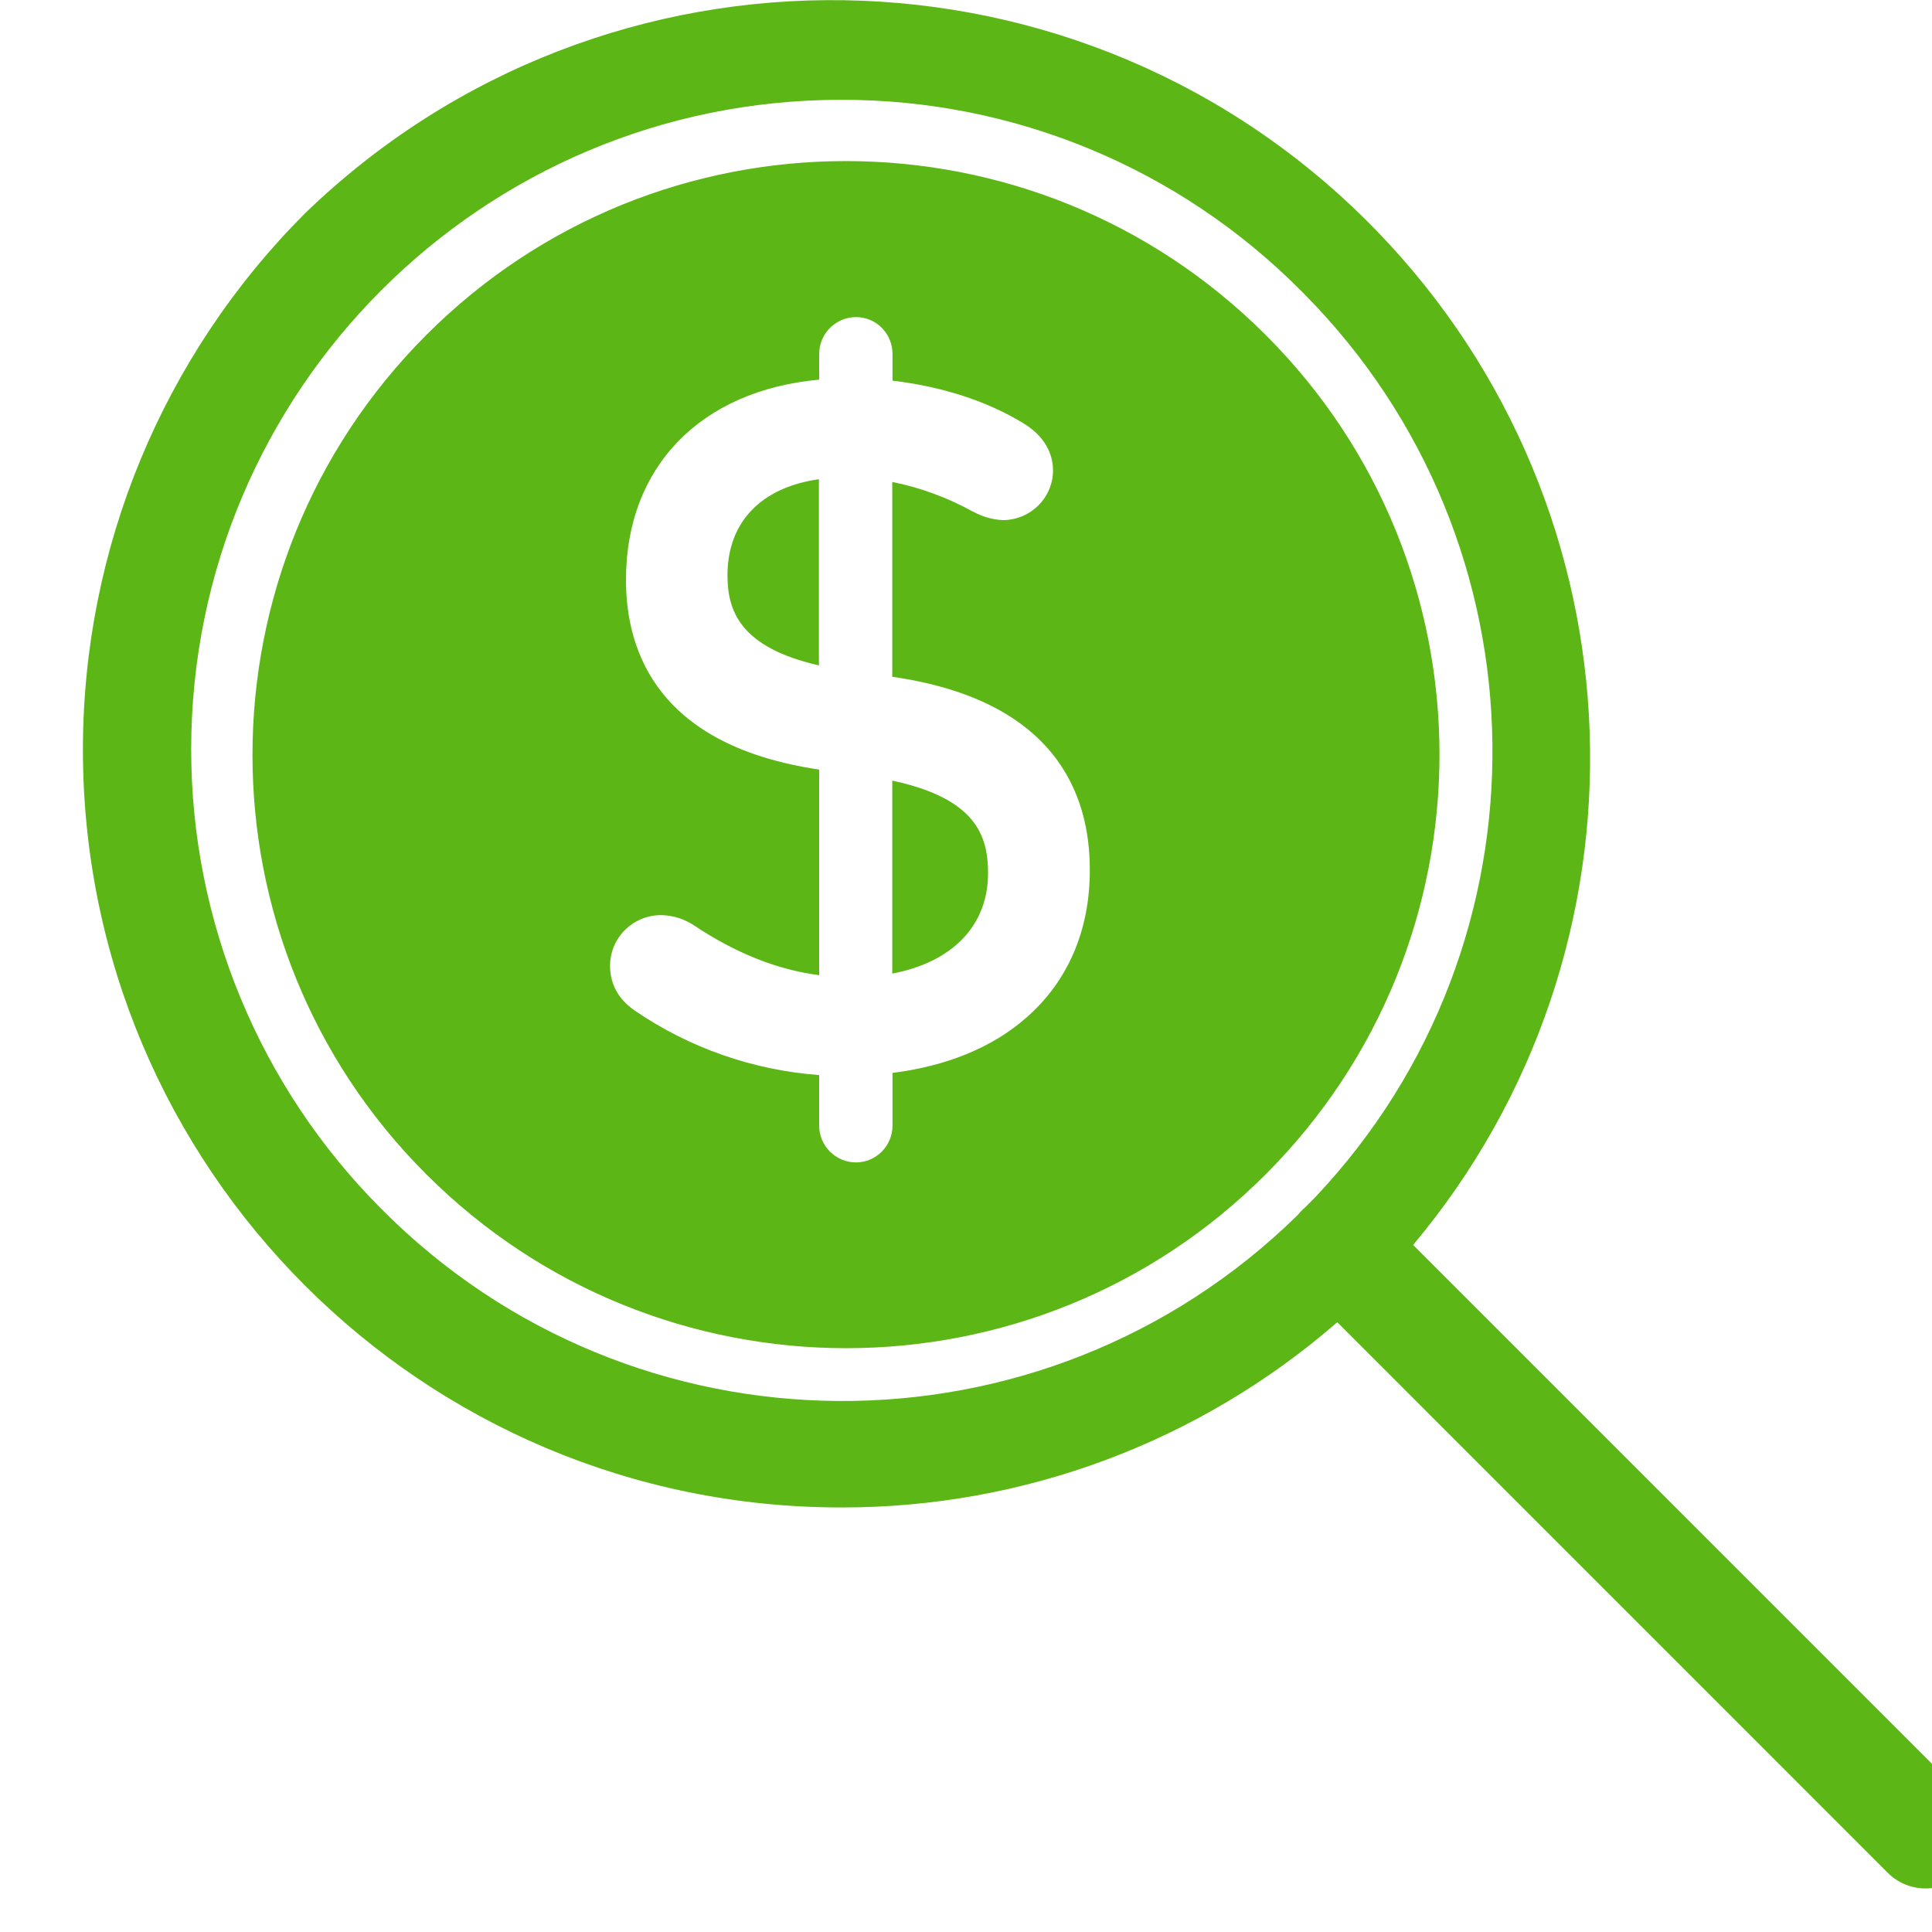 <?xml version="1.0" encoding="UTF-8"?>
<svg width="24px" height="24px" viewBox="0 0 24 24" version="1.1" xmlns="http://www.w3.org/2000/svg" xmlns:xlink="http://www.w3.org/1999/xlink">
    <title>3. Masa/Consulta canjes puntos Movistar_3Masa</title>
    <g id="Symbols" stroke="none" stroke-width="1" fill="none" fill-rule="evenodd">
        <g id="3.-Masa/Consulta-canjes-puntos-Movistar_3Masa" fill="#5CB615" fill-rule="nonzero">
            <path d="M17.101,2.867 C20.479,6.355 20.63,11.802 17.554,15.465 L24.398,22.309 C24.661,22.571 24.661,22.998 24.398,23.261 C24.267,23.388 24.099,23.459 23.921,23.459 C23.743,23.459 23.571,23.388 23.447,23.261 L16.612,16.425 C14.908,17.908 12.719,18.732 10.445,18.726 C5.245,18.726 1.03,14.511 1.03,9.311 C1.03,6.813 2.022,4.42 3.787,2.652 C7.524,-0.965 13.484,-0.867 17.101,2.867 Z M10.445,1.24 C5.988,1.24 2.375,4.854 2.375,9.311 C2.375,11.452 3.225,13.503 4.738,15.018 C7.867,18.171 12.954,18.202 16.122,15.092 C16.144,15.065 16.167,15.039 16.193,15.015 L16.213,14.999 L16.347,14.863 C19.319,11.711 19.271,6.747 16.197,3.647 C16.183,3.63 16.166,3.617 16.153,3.603 C14.64,2.084 12.587,1.234 10.445,1.24 Z M5.296,4.161 C8.173,1.281 12.842,1.281 15.723,4.161 C18.603,7.039 18.6,11.708 15.723,14.588 C12.845,17.469 8.176,17.466 5.296,14.588 C2.415,11.711 2.418,7.042 5.296,4.161 Z M10.634,3.939 C10.382,3.939 10.176,4.145 10.176,4.397 L10.176,4.397 L10.176,4.716 C8.708,4.85 7.776,5.795 7.776,7.203 C7.776,8.121 8.197,9.267 10.176,9.56 L10.176,9.56 L10.176,12.114 C9.659,12.047 9.141,11.842 8.627,11.499 C8.506,11.418 8.365,11.371 8.217,11.368 C7.867,11.365 7.582,11.644 7.578,11.993 C7.578,12.222 7.679,12.41 7.881,12.551 C8.563,13.018 9.353,13.294 10.176,13.355 L10.176,13.355 L10.176,13.983 C10.176,14.235 10.382,14.44 10.634,14.44 C10.882,14.44 11.087,14.235 11.087,13.983 L11.087,13.983 L11.087,13.328 C11.756,13.244 12.318,13.015 12.734,12.655 C13.262,12.202 13.541,11.56 13.538,10.8 C13.538,9.866 13.111,8.699 11.084,8.407 L11.084,8.407 L11.084,5.987 C11.434,6.057 11.773,6.182 12.086,6.356 L12.086,6.356 L12.096,6.36 C12.21,6.42 12.334,6.457 12.462,6.461 L12.462,6.461 C12.805,6.457 13.081,6.182 13.081,5.842 C13.081,5.708 13.034,5.455 12.718,5.261 C12.264,4.982 11.696,4.8 11.087,4.729 L11.087,4.729 L11.087,4.397 C11.087,4.145 10.886,3.939 10.634,3.939 Z M11.084,9.697 C12.119,9.919 12.274,10.376 12.274,10.847 C12.274,11.499 11.83,11.953 11.084,12.094 L11.084,12.094 Z M10.173,5.953 L10.173,8.266 C9.185,8.04 9.037,7.58 9.037,7.146 C9.037,6.484 9.457,6.054 10.173,5.953 L10.173,5.953 Z" id="Consulta-canjes-puntos-Movistar_3Masa"></path>
        </g>
    </g>
</svg>
